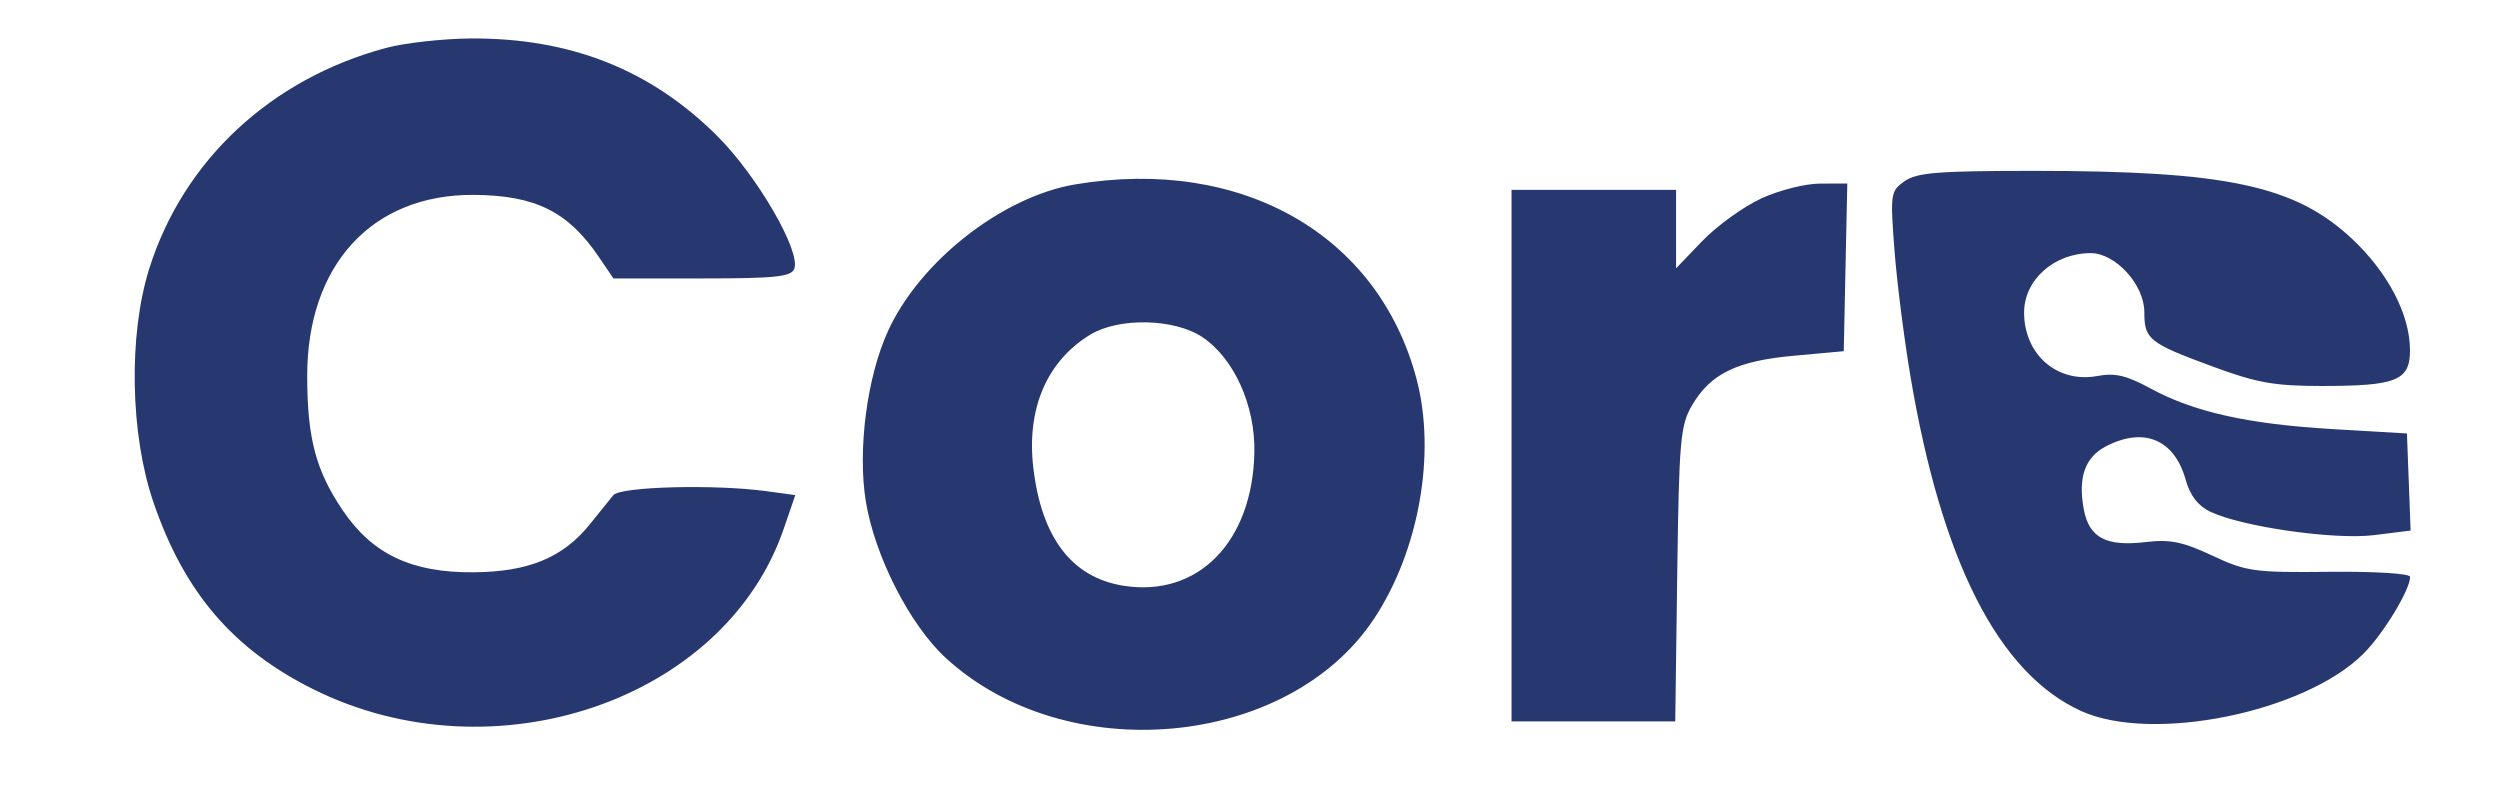 <svg xmlns="http://www.w3.org/2000/svg" xmlns:xlink="http://www.w3.org/1999/xlink" width="393" zoomAndPan="magnify" viewBox="0 0 294.75 94.5" height="126" preserveAspectRatio="xMidYMid meet" version="1.0"><path fill="#26386f" d="M 45.496 5.656 C 31.914 9.309 21.613 18.914 17.598 31.672 C 15.129 39.523 15.34 51.188 18.094 59.23 C 21.723 69.832 27.469 76.547 36.941 81.262 C 58.215 91.848 85.438 82.574 92.391 62.375 L 93.766 58.375 L 90.375 57.91 C 84.297 57.078 73.141 57.367 72.312 58.379 C 71.895 58.891 70.664 60.418 69.578 61.77 C 66.395 65.738 62.344 67.422 55.84 67.473 C 48.516 67.531 43.891 65.336 40.391 60.145 C 37.234 55.465 36.234 51.68 36.219 44.391 C 36.191 31.25 43.852 22.902 55.859 22.977 C 63.09 23.023 66.965 24.938 70.57 30.246 L 72.324 32.828 L 82.766 32.828 C 91.434 32.828 93.281 32.633 93.645 31.688 C 94.434 29.633 89.273 20.73 84.57 16.039 C 76.715 8.207 67.25 4.461 55.484 4.535 C 52.203 4.559 47.707 5.062 45.496 5.656 M 224.562 21.355 C 222.895 22.523 222.852 22.82 223.348 29.375 C 223.629 33.121 224.484 39.875 225.246 44.391 C 228.934 66.246 235.641 79.398 245.355 83.824 C 253.738 87.641 271.734 83.988 278.66 77.062 C 281.008 74.715 284.152 69.531 284.152 68.008 C 284.152 67.617 280.023 67.363 274.641 67.418 C 265.754 67.512 264.844 67.387 260.828 65.504 C 257.324 63.863 255.855 63.566 252.926 63.914 C 248.309 64.461 246.305 63.395 245.68 60.055 C 244.973 56.289 245.82 53.898 248.316 52.609 C 252.77 50.309 256.355 51.812 257.684 56.539 C 258.207 58.418 259.141 59.637 260.566 60.32 C 264.281 62.105 275.246 63.676 279.914 63.09 L 284.211 62.555 L 283.996 56.828 L 283.777 51.105 L 275.02 50.59 C 265.027 50.004 258.645 48.578 253.504 45.777 C 250.711 44.258 249.352 43.941 247.293 44.328 C 242.57 45.215 238.641 41.816 238.641 36.844 C 238.641 32.996 242.18 29.844 246.496 29.844 C 249.418 29.844 252.816 33.57 252.816 36.781 C 252.816 40.016 253.352 40.441 260.918 43.23 C 266.078 45.137 268.18 45.508 273.707 45.508 C 282.59 45.508 284.156 44.867 284.137 41.238 C 284.109 37.066 281.555 32.156 277.348 28.199 C 270.609 21.867 262.562 20.145 239.762 20.145 C 228.539 20.145 226.004 20.344 224.562 21.355 M 126.824 21.73 C 118.207 23.16 108.477 30.766 104.699 39.02 C 102.227 44.418 101.102 52.992 102.07 59.047 C 103.102 65.5 107.246 73.645 111.48 77.547 C 125.66 90.617 151.848 88.246 161.984 72.973 C 167.309 64.953 169.344 53.453 167 44.641 C 162.477 27.645 146.402 18.477 126.824 21.73 M 207.605 23.422 C 205.512 24.398 202.402 26.645 200.703 28.414 L 197.609 31.637 L 197.609 22.383 L 178.211 22.383 L 178.211 85.051 L 197.512 85.051 L 197.746 67.703 C 197.961 51.848 198.113 50.137 199.5 47.773 C 201.688 44.047 204.781 42.547 211.531 41.938 L 217.379 41.406 L 217.586 31.52 L 217.797 21.637 L 214.605 21.645 C 212.824 21.648 209.727 22.434 207.605 23.422 M 128.531 39.461 C 123.414 42.582 121.012 48.199 121.828 55.148 C 122.793 63.395 126.375 68.086 132.438 69.055 C 141.234 70.461 147.676 63.906 147.891 53.344 C 148.004 47.789 145.48 42.215 141.73 39.727 C 138.434 37.543 131.895 37.41 128.531 39.461 " fill-opacity="1" fill-rule="evenodd"/></svg>